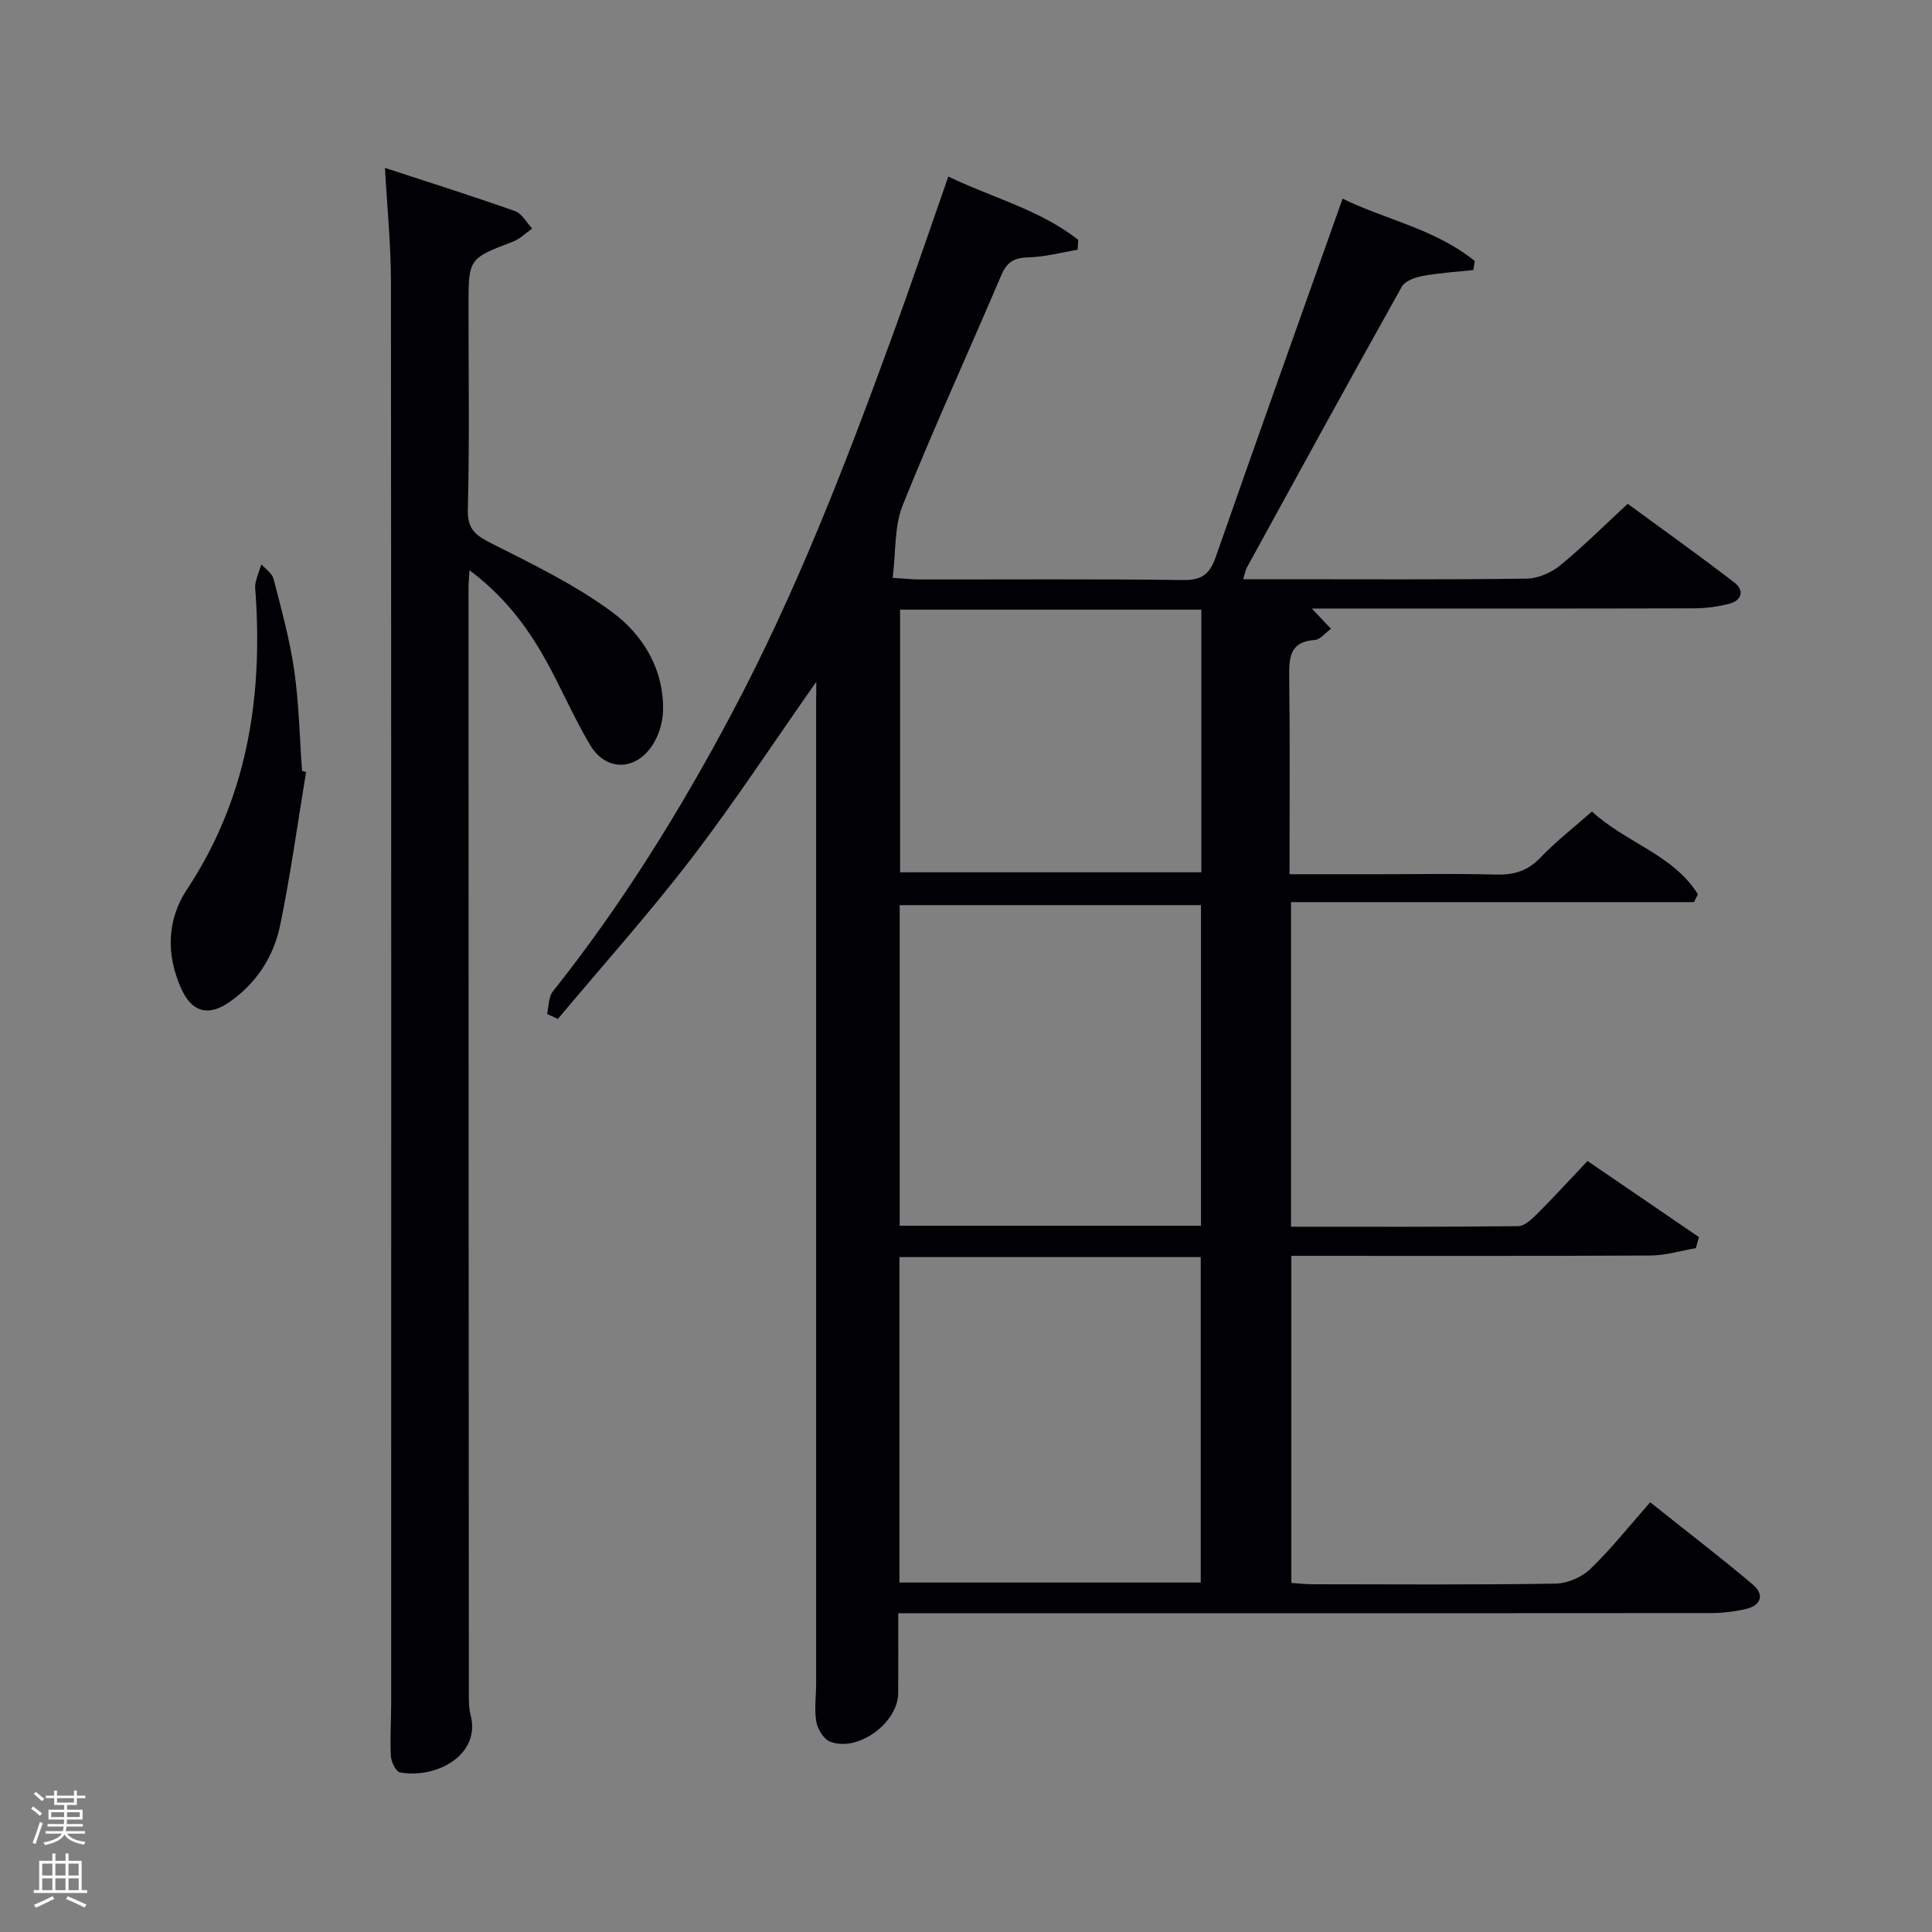 <svg enable-background="new 0 0 400 400" viewBox="0 0 400 400" xmlns="http://www.w3.org/2000/svg"><rect x="0" y="0" width="400" height="400" fill="#808080" stroke="none"/><path d="m6.44 374.46.42-.45c.65.47 1.27.95 1.85 1.44l-.45.49c-.65-.56-1.25-1.06-1.82-1.48m.93 7.33-.63-.26c.55-1.36 1.05-2.8 1.52-4.33.19.1.38.19.59.27-.46 1.29-.95 2.73-1.48 4.32m-.38-10.38.44-.42c.43.34 1.01.82 1.74 1.44l-.49.49c-.53-.51-1.09-1.01-1.69-1.51m2.5.35h1.72v-1.04h.59v1.04h3.52v-1.04h.59v1.04h1.75v.53h-1.75v1.42h-2.03v.97h3.22v2.03h-3.24c0 .35-.01.66-.03.93h3.32v.53h-3.37c-.03.27-.08.58-.15.94h3.96v.53h-3.71c.67.92 1.93 1.48 3.79 1.68-.13.24-.23.44-.29.59-2.13-.38-3.48-1.08-4.04-2.12-.43.97-1.77 1.72-4.03 2.23-.09-.19-.2-.37-.33-.55 2.1-.42 3.37-1.03 3.81-1.83h-3.36v-.53h3.58c.08-.29.13-.61.16-.94h-3.33v-.53h3.39c.02-.27.04-.58.04-.93h-3.23v-2.03h3.25v-.97h-2.07v-1.42h-1.73zm1.12 3.44v1h2.65c.01-.3.02-.44.02-.4v-.25-.35zm1.19-2h3.52v-.91h-3.52zm4.71 2h-2.63v.59c0 .15-.01.28-.01.4h2.64z" fill="#fafbfc"/><path d="m13.56 383.74h.63v1.52h2.72v6.07h1.13v.6h-11.06v-.6h1.13v-6.07h2.73v-1.52h.63v1.52h2.1v-1.52zm-2.69 8.83.38.56c-1.24.63-2.53 1.25-3.85 1.85-.1-.21-.21-.42-.34-.63 1.36-.55 2.63-1.15 3.81-1.78m-2.13-4.27h2.1v-2.45h-2.1zm0 3.04h2.1v-2.46h-2.1zm2.72-3.04h2.1v-2.45h-2.1zm0 3.04h2.1v-2.46h-2.1zm6.07 3.6c-1.41-.71-2.7-1.3-3.86-1.78l.35-.56c1.45.62 2.75 1.19 3.88 1.72zm-1.25-9.09h-2.1v2.45h2.1zm-2.09 5.49h2.1v-2.46h-2.1z" fill="#fafbfc"/><g fill="#010105"><path d="m169 141.16c-8.96 12.75-16.96 24.98-25.83 36.55-8.77 11.43-18.41 22.19-27.67 33.25-.74-.34-1.48-.68-2.23-1.03.37-1.57.28-3.51 1.19-4.66 14.24-17.9 26.23-37.22 36.96-57.4 13.39-25.17 23.62-51.65 33.35-78.36 3.92-10.75 7.59-21.59 11.57-32.95 9.16 4.39 18.97 6.87 26.9 13.1-.04.68-.09 1.37-.13 2.05-3.38.56-6.75 1.48-10.15 1.57-2.89.07-4.46.89-5.63 3.64-6.77 15.91-13.99 31.64-20.43 47.67-1.77 4.4-1.4 9.66-2.08 15.05 2.51.15 4.09.33 5.68.33 18.17.02 36.33-.12 54.5.12 3.88.05 5.48-1.28 6.7-4.75 8.59-24.58 17.36-49.11 26.27-74.21 8.75 4.31 19.19 6.26 27.36 12.91-.1.62-.19 1.24-.29 1.87-3.5.38-7.03.59-10.49 1.22-1.56.29-3.66 1.04-4.33 2.24-10.8 19.3-21.41 38.7-32.05 58.1-.3.54-.39 1.2-.78 2.45h8.17c16.83 0 33.67.11 50.5-.12 2.35-.03 5.08-1.21 6.93-2.72 4.75-3.88 9.1-8.24 14.01-12.77 7.45 5.46 14.87 10.74 22.08 16.29 2.12 1.63 1.58 3.71-1.06 4.4-2.38.62-4.91.94-7.38.95-24.5.07-49 .04-73.5.04-1.64 0-3.27 0-5.55 0 1.5 1.58 2.56 2.7 3.98 4.2-1.28.93-2.25 2.23-3.31 2.3-5.38.37-5.39 3.82-5.34 7.94.17 13.31.06 26.61.06 40.57h18.61c8 0 16-.16 24 .07 3.72.11 6.63-.67 9.31-3.48 3.19-3.35 6.9-6.22 10.7-9.58 6.88 6.4 16.81 8.9 21.94 17.15-.28.54-.56 1.07-.83 1.61-27.71 0-55.41 0-83.42 0v67.21c15.8 0 31.42.07 47.04-.12 1.34-.02 2.85-1.48 3.97-2.59 3.41-3.41 6.66-6.97 10.38-10.9 7.8 5.32 15.44 10.54 23.07 15.76-.22.76-.43 1.53-.65 2.29-3.13.53-6.25 1.51-9.38 1.52-24.66.13-49.31.07-74.36.07v67.72c1.35.09 2.79.26 4.23.27 16.83.02 33.67.14 50.5-.13 2.46-.04 5.43-1.35 7.21-3.07 4.31-4.15 8.05-8.89 12.35-13.77 7.89 6.29 14.72 11.51 21.27 17.05 2.43 2.06 1.72 4.3-1.43 5.04-2.4.56-4.92.85-7.38.85-53.83.05-107.66.04-161.5.04-1.98 0-3.96 0-6.64 0 0 5.69.03 11.12-.01 16.54-.05 6.21-8.43 12.31-14.13 10.02-1.32-.53-2.56-2.58-2.82-4.1-.44-2.58-.04-5.31-.04-7.97 0-67.83 0-135.66 0-203.49.03-.99.03-1.98.03-3.85zm17.22 186.49h62.38c0-22.73 0-45.1 0-67.38-20.99 0-41.57 0-62.38 0zm62.43-73.87c0-22.43 0-44.47 0-66.38-21.06 0-41.77 0-62.38 0v66.38zm-62.3-127.56v54.38h62.38c0-18.32 0-36.24 0-54.38-20.85 0-41.43 0-62.38 0z"/><path d="m97.21 118.07c-.1 1.76-.21 2.68-.21 3.61.01 76.13.03 152.27.07 228.4 0 1.66-.05 3.39.36 4.97 2.17 8.38-7.16 13.26-14.6 11.91-.84-.15-1.84-2.17-1.9-3.37-.2-3.65.06-7.32.06-10.99.01-98.12.03-196.25-.05-294.37-.01-7.61-.78-15.21-1.24-23.47 9.37 3.07 18.21 5.86 26.94 8.95 1.43.51 2.37 2.37 3.54 3.6-1.31.92-2.49 2.15-3.94 2.7-9.22 3.53-9.24 3.48-9.24 13.5 0 13.99.22 27.99-.14 41.98-.11 4.19 1.7 5.39 4.97 7.05 8.54 4.32 17.29 8.55 24.93 14.2 6.44 4.77 10.77 11.93 10.51 20.58-.08 2.62-1.11 5.64-2.71 7.7-3.66 4.7-9.33 4.36-12.38-.77-3.39-5.69-5.99-11.84-9.22-17.64-3.88-6.96-8.64-13.23-15.75-18.54z"/><path d="m63.37 159.84c-1.75 10.59-3.2 21.24-5.37 31.74-1.33 6.47-4.91 11.98-10.46 15.86-4.41 3.08-7.83 2.13-10.03-2.78-3.14-7.01-2.97-14.22 1.21-20.53 12.32-18.63 15.65-39.19 14.22-60.95-.05-.83-.21-1.7-.04-2.49.29-1.31.8-2.57 1.22-3.86.87 1 2.22 1.88 2.52 3.03 1.6 6.25 3.35 12.52 4.27 18.89.99 6.89 1.12 13.89 1.63 20.85.27.09.55.16.83.24z"/></g></svg>